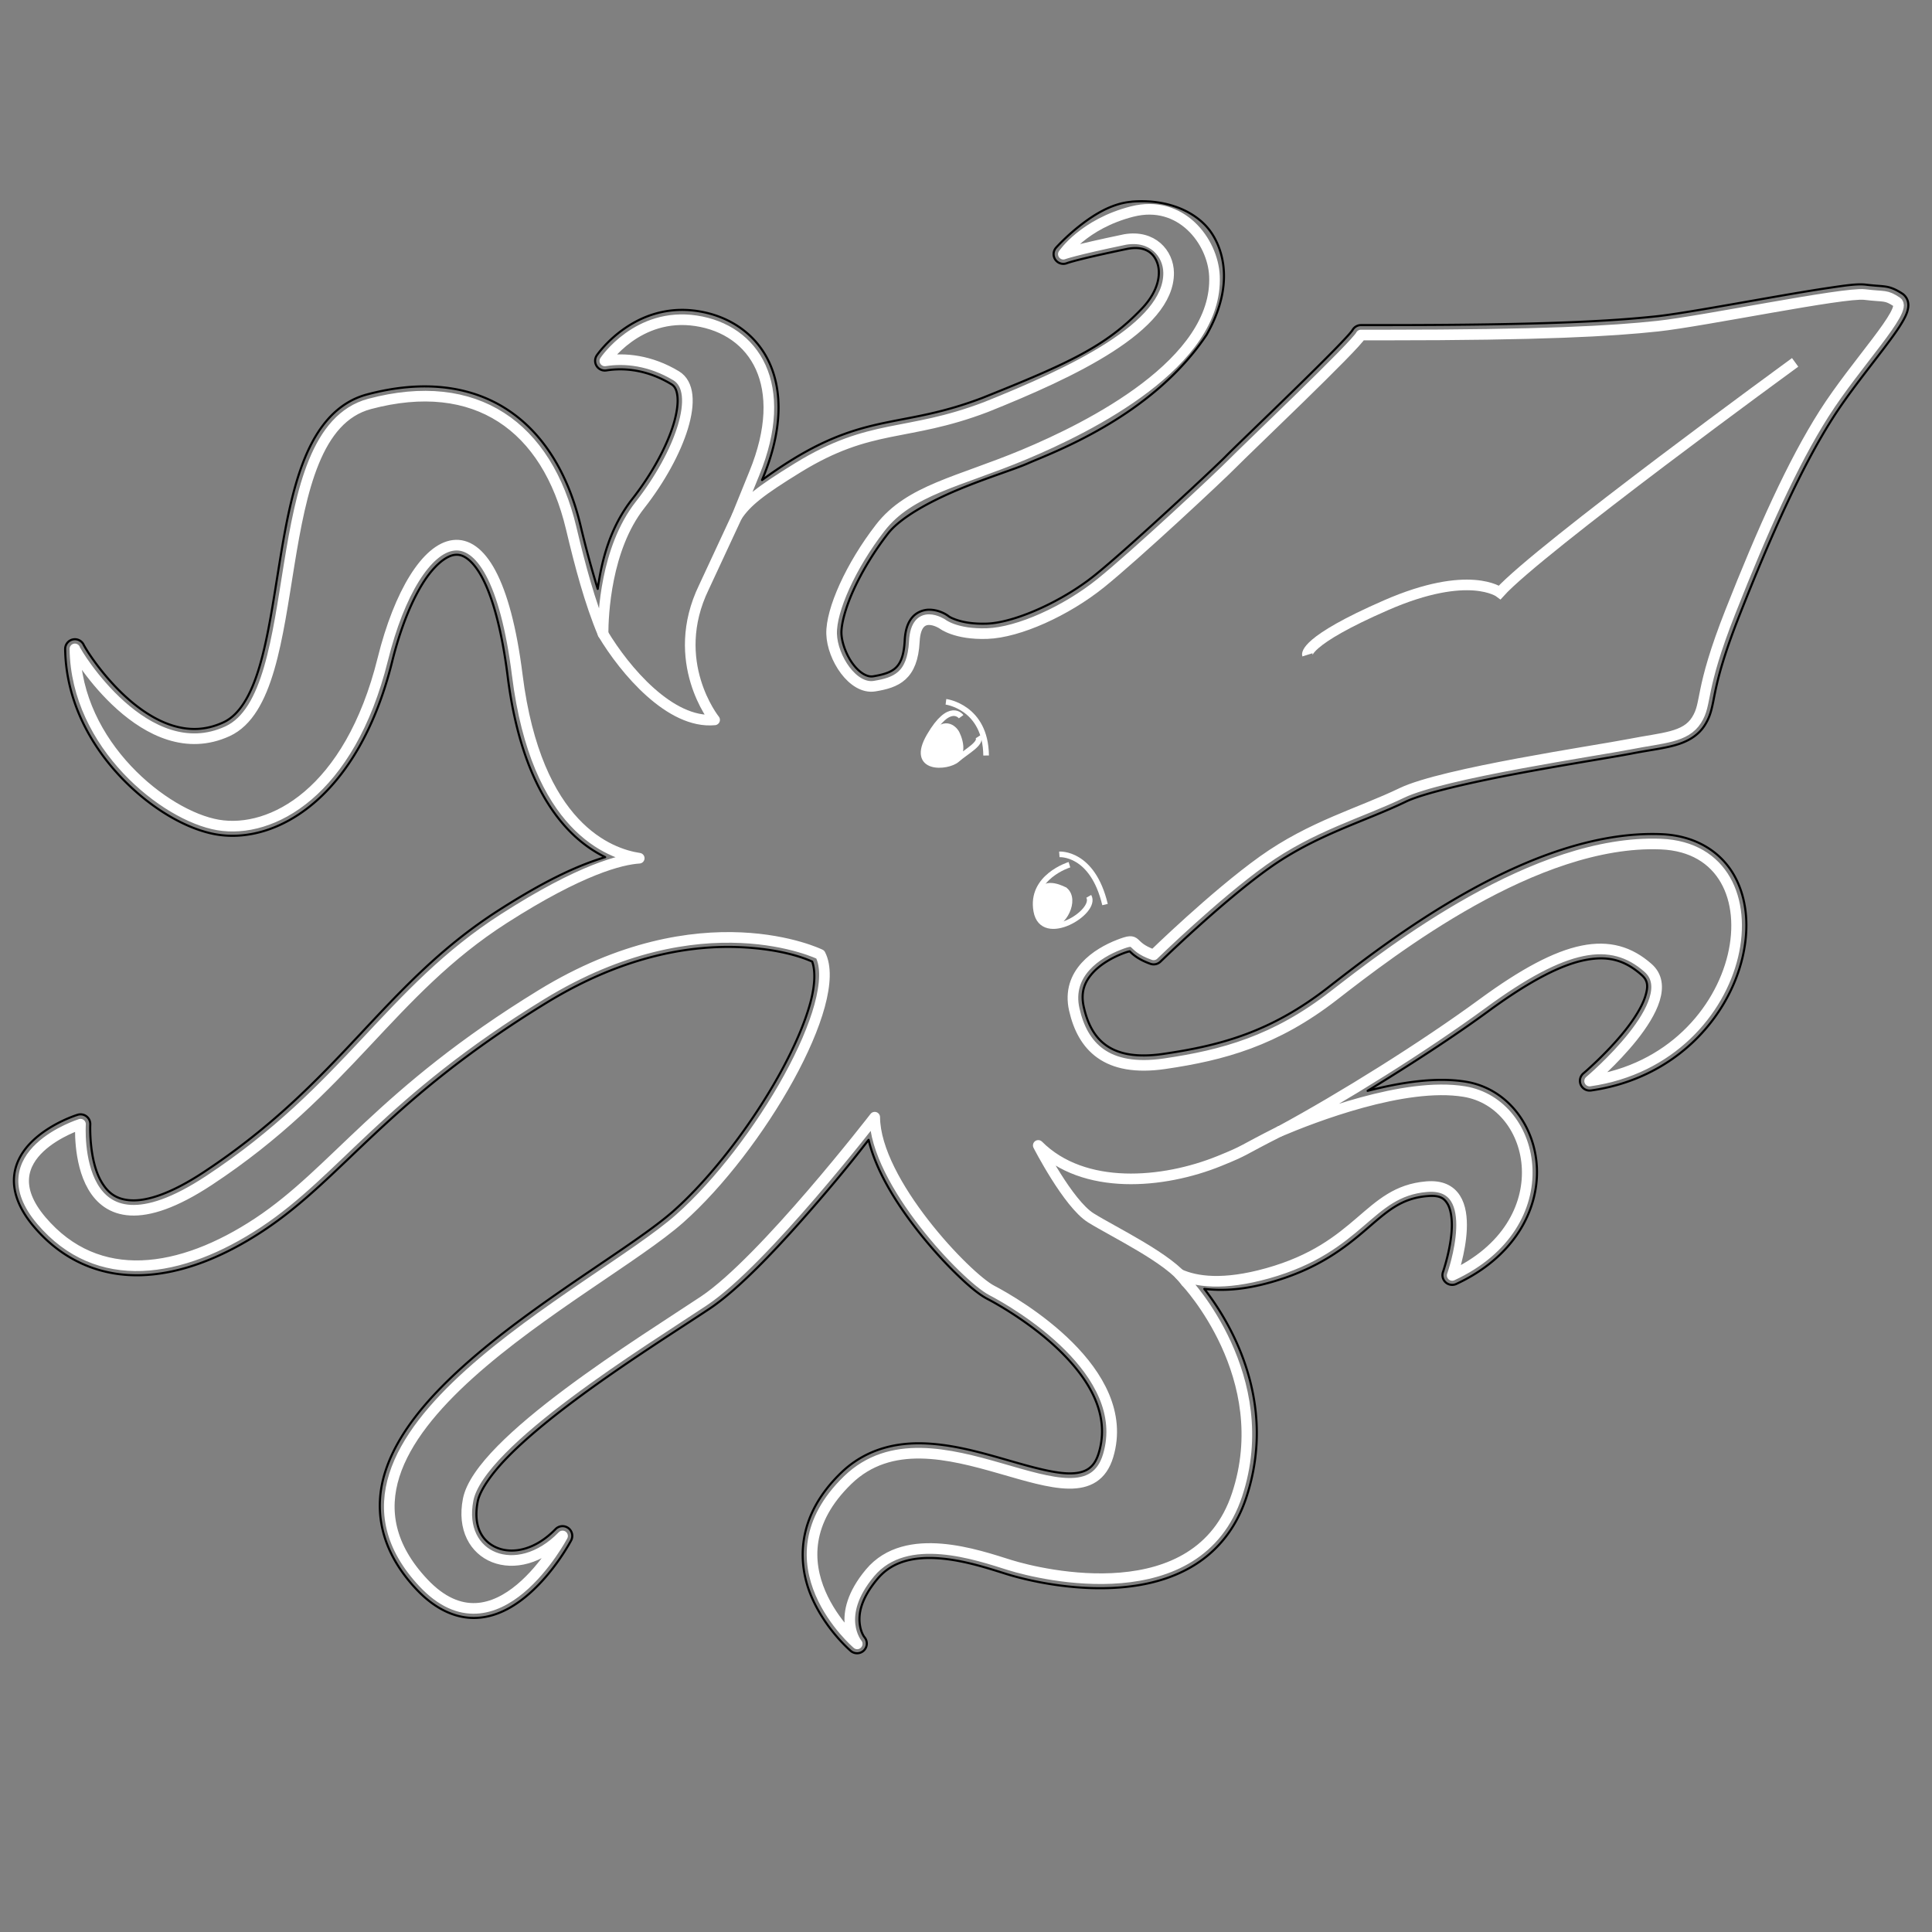 <?xml version="1.0" encoding="UTF-8" standalone="no"?>
<!-- Created with Inkscape (http://www.inkscape.org/) -->

<svg
   xmlns:dc="http://purl.org/dc/elements/1.1/"
   xmlns:cc="http://creativecommons.org/ns#"
   xmlns:rdf="http://www.w3.org/1999/02/22-rdf-syntax-ns#"
   xmlns:svg="http://www.w3.org/2000/svg"
   xmlns="http://www.w3.org/2000/svg"
   xmlns:sodipodi="http://sodipodi.sourceforge.net/DTD/sodipodi-0.dtd"
   xmlns:inkscape="http://www.inkscape.org/namespaces/inkscape"
   width="100mm"
   height="100mm"
   viewBox="0 0 100 100"
   version="1.1"
   id="svg8"
   inkscape:version="0.92.4 (5da689c313, 2019-01-14)"
   sodipodi:docname="sepia_enlarged.svg">
  <rect x="0" y="0" width="100" height="100" fill="#808080" stroke="none"/>
  <defs
     id="defs2">
    <clipPath
       clipPathUnits="userSpaceOnUse"
       id="clipPath3863-3">
      <g
         style="stroke:#000000;stroke-width:1;stroke-miterlimit:4;stroke-dasharray:none;stroke-opacity:1"
         id="use3865-6"
         inkscape:label="Clip">
        <path
           inkscape:connector-curvature="0"
           id="path39"
           d="m 66.346,93.819 c 0,0 0,0 0,0 z"
           style="fill:none;stroke:#000000;stroke-width:1;stroke-linecap:butt;stroke-linejoin:miter;stroke-miterlimit:4;stroke-dasharray:none;stroke-opacity:1" />
      </g>
    </clipPath>
  </defs>
  <sodipodi:namedview
     id="base"
     pagecolor="#ffffff"
     bordercolor="#666666"
     borderopacity="1.0"
     inkscape:pageopacity="0.0"
     inkscape:pageshadow="2"
     inkscape:zoom="1.41375"
     inkscape:cx="144.02179"
     inkscape:cy="214.57433"
     inkscape:document-units="mm"
     inkscape:current-layer="g1023"
     showgrid="true"
     inkscape:window-width="1920"
     inkscape:window-height="1019"
     inkscape:window-x="0"
     inkscape:window-y="27"
     inkscape:window-maximized="1"
     inkscape:snap-smooth-nodes="false"
     inkscape:snap-intersection-paths="false"
     inkscape:object-nodes="false"
     showguides="true"
     inkscape:guide-bbox="true"
     inkscape:snap-grids="false"
     inkscape:snap-others="false">
    <inkscape:grid
       type="xygrid"
       id="grid1019"
       spacingy="1"
       snapvisiblegridlinesonly="true"
       dotted="false" />
  </sodipodi:namedview>
  <g
     inkscape:groupmode="layer"
     id="layer4"
     inkscape:label="sepia"
     transform="translate(0,-197)"
     style="display:inline">
    <g
       inkscape:label="sepia_body"
       inkscape:groupmode="layer"
       id="layer1"
       style="display:none;opacity:1">
      <path
         clip-path="none"
         sodipodi:nodetypes="ccccssscccscsscsccsssccsscsccssscssscsccsscscssscssscsscsscscccsccsssccsssc"
         inkscape:connector-curvature="0"
         id="path1583"
         d="m 31.215,230.108 c 1.125,1.879 3.477,4.396 5.774,4.176 0,0 -2.425,-3.013 -0.551,-6.872 m 0,0 c 1.874,-3.859 1.029,-3.822 4.851,-6.174 3.822,-2.352 5.593,-1.566 9.746,-3.146 4.153,-1.58 6.049,-3.278 8.438,-4.748 2.389,-1.47 -0.006,-4.252 -1.419,-4.013 -2.689,0.559 -3.014,0.849 -3.014,0.849 0,0 0.643,-2.278 4.116,-2.719 0,0 1.948,-0.44 3.785,0.46 1.837,0.9 2.822,2.08 0.048,6.195 -2.774,4.116 -8.775,5.898 -9.969,6.431 -1.194,0.533 -5.928,1.827 -7.453,3.793 -1.525,1.966 -2.554,4.263 -2.517,5.494 0.037,1.231 1.102,2.885 2.223,2.701 1.121,-0.184 1.966,-0.514 2.058,-2.315 0.092,-1.801 1.452,-0.9 1.452,-0.9 0,0 0.68,0.551 2.315,0.496 1.635,-0.055 4.097,-1.176 5.88,-2.609 1.782,-1.433 6.229,-5.586 6.835,-6.21 0.606,-0.625 6.394,-6.118 6.633,-6.633 h 1.213 c 8.176,0 11.759,-0.202 14.148,-0.459 2.389,-0.257 9.646,-1.764 10.712,-1.635 1.066,0.129 1.084,0 1.672,0.386 0.588,0.386 -2.131,3.197 -3.767,5.769 -1.635,2.572 -3.197,6.063 -4.851,10.253 -1.654,4.189 -1.184,4.707 -1.756,5.616 -0.572,0.909 -1.741,0.909 -3.456,1.247 -1.715,0.338 -9.671,1.497 -11.803,2.526 -2.131,1.029 -4.667,1.709 -7.184,3.509 -2.517,1.801 -5.659,4.869 -5.659,4.869 -1.339,-0.471 -0.689,-0.952 -1.793,-0.523 -1.104,0.429 -2.741,1.455 -2.313,3.352 0.429,1.897 1.65,3.248 4.677,2.806 3.027,-0.442 5.73,-1.182 8.744,-3.521 3.014,-2.339 10.446,-8.107 16.942,-7.847 6.496,0.26 4.677,11.069 -3.69,12.265 0,0 4.939,-4.161 3.028,-5.852 -1.911,-1.69 -4.299,-1.286 -8.562,1.837 -4.263,3.124 -10.73,6.982 -13.633,8.158 -2.903,1.176 -7.019,1.543 -9.371,-0.808 0,0 1.543,3.013 2.719,3.748 1.176,0.735 4.116,2.131 4.924,3.307 0,0 4.667,4.924 2.646,11.024 -2.021,6.1 -10.106,4.152 -11.759,3.638 -1.654,-0.514 -5.365,-1.837 -7.239,0.404 -1.874,2.242 -0.661,3.675 -0.661,3.675 0,0 -4.913,-4.187 -0.496,-8.474 4.417,-4.287 12.187,3.092 13.486,-1.273 1.299,-4.365 -4.729,-7.873 -6.028,-8.549 -1.299,-0.676 -6.028,-5.613 -6.054,-8.965 0,0 -5.758,7.454 -8.845,9.512 -3.087,2.058 -11.612,7.276 -12.2,10.289 -0.588,3.013 2.536,4.299 4.887,1.874 0,0 -3.415,6.458 -7.203,2.425 -7.041,-7.496 8.963,-15.037 13.266,-18.852 4.102,-3.636 8.525,-11.245 7.276,-13.67 0,0 -6.121,-3.012 -14.436,2.081 -8.315,5.093 -10.654,9.147 -14.655,11.797 -4.002,2.65 -8.315,3.326 -11.225,-0.104 -2.91,-3.43 2.027,-4.989 2.027,-4.989 0,0 -0.52,7.639 6.652,2.91 7.172,-4.729 9.354,-9.77 15.279,-13.564 5.924,-3.794 7.639,-3.066 7.639,-3.066 0,0 -5.717,0.416 -6.964,-9.51 -1.247,-9.926 -5.249,-7.743 -6.964,-0.832 -1.715,6.912 -5.769,9.043 -8.523,8.575 -2.754,-0.468 -7.342,-4.143 -7.413,-9.113 v 1e-5 c 0.037,0.184 3.675,6.211 7.901,4.263 4.226,-1.948 1.837,-15.472 7.35,-16.942 5.512,-1.47 9.187,1.176 10.437,6.431 0.625,2.628 0.524,3.868 1.65,5.747"
         style="fill:none;stroke:#000000;stroke-width:0.55;stroke-linecap:round;stroke-linejoin:round;stroke-miterlimit:4;stroke-dasharray:none;stroke-opacity:1;image-rendering:auto" />
    </g>
    <g
       style="display:none"
       inkscape:label="sepia_body_edge_filled"
       id="g1023"
       inkscape:groupmode="layer">
      <path
         d="m 60.574,212.354 c -0.956,0.079 -1.813,0.638 -2.461,1.15 -0.648,0.513 -1.09,1.01 -1.09,1.01 a 0.458,0.458 0 0 0 0.512,0.73 c 0,0 0.406,-0.166 2.826,-0.67 0.803,-0.158 1.241,0.149 1.424,0.66 0.183,0.511 0.06,1.323 -0.723,2.146 -1.694,1.782 -3.458,2.584 -7.508,4.205 -1.839,0.699 -3.137,0.873 -4.465,1.145 -1.33,0.272 -2.681,0.652 -4.465,1.75 -0.636,0.392 -1.027,0.674 -1.436,0.967 0.023,-0.057 0.032,-0.078 0.057,-0.139 0.885,-2.16 0.915,-3.989 0.297,-5.357 -0.619,-1.369 -1.887,-2.225 -3.391,-2.453 -3.028,-0.459 -4.742,2.088 -4.742,2.088 a 0.458,0.458 0 0 0 0.453,0.705 c 0.838,-0.135 1.925,-0.035 3.049,0.643 0.165,0.099 0.26,0.255 0.295,0.578 0.035,0.324 -0.024,0.785 -0.184,1.311 -0.319,1.05 -1.025,2.352 -1.938,3.516 -1.058,1.348 -1.439,2.892 -1.629,4.232 -0.293,-0.951 -0.561,-1.941 -0.805,-2.965 -0.587,-2.47 -1.763,-4.386 -3.488,-5.496 -1.725,-1.11 -3.966,-1.38 -6.562,-0.688 -1.43,0.381 -2.335,1.552 -2.924,2.988 -0.589,1.436 -0.907,3.18 -1.189,4.918 -0.283,1.738 -0.529,3.471 -0.93,4.844 -0.4,1.373 -0.95,2.326 -1.713,2.678 -0.856,0.395 -1.647,0.384 -2.41,0.145 -0.763,-0.24 -1.49,-0.725 -2.113,-1.281 -0.623,-0.556 -1.142,-1.178 -1.502,-1.668 -0.18,-0.245 -0.322,-0.458 -0.416,-0.609 -0.047,-0.076 -0.082,-0.137 -0.104,-0.176 -0.009,-0.015 -0.014,-0.023 -0.018,-0.029 a 0.458,0.458 0 0 0 -0.885,0.166 c 0.034,2.398 1.155,4.468 2.578,5.984 1.424,1.517 3.135,2.505 4.541,2.744 2.803,0.476 6.673,-1.711 8.268,-8.137 0.381,-1.536 0.892,-2.8 1.434,-3.67 0.542,-0.87 1.109,-1.299 1.504,-1.348 0.198,-0.024 0.373,0.016 0.592,0.174 0.218,0.158 0.467,0.446 0.707,0.896 0.48,0.9 0.92,2.427 1.199,4.65 0.458,3.647 1.576,5.847 2.803,7.162 0.597,0.64 1.216,1.059 1.783,1.34 -1.134,0.348 -2.604,0.959 -4.994,2.49 -2.749,1.76 -4.626,3.806 -6.607,5.918 -1.982,2.112 -4.072,4.294 -7.287,6.414 -1.585,1.045 -2.699,1.365 -3.42,1.326 -0.721,-0.038 -1.108,-0.376 -1.402,-0.883 -0.589,-1.013 -0.518,-2.674 -0.518,-2.674 a 0.458,0.458 0 0 0 -0.596,-0.467 c 0,0 -1.192,0.359 -2.088,1.201 -0.448,0.421 -0.839,0.992 -0.9,1.707 -0.061,0.715 0.222,1.518 0.936,2.359 1.405,1.655 3.213,2.349 5.098,2.279 1.884,-0.07 3.842,-0.865 5.709,-2.102 3.749,-2.483 5.809,-6.121 13.309,-10.715 3.703,-2.268 6.882,-2.718 9.137,-2.615 2.034,0.092 3.14,0.574 3.365,0.678 0.145,0.394 0.152,1.064 -0.088,1.943 -0.261,0.958 -0.762,2.106 -1.414,3.293 -1.305,2.373 -3.226,4.904 -5.033,6.506 -1.857,1.646 -6.515,4.262 -9.9,7.314 -1.693,1.526 -3.091,3.173 -3.658,4.961 -0.567,1.788 -0.217,3.721 1.469,5.516 0.926,0.986 1.914,1.389 2.83,1.348 0.916,-0.041 1.711,-0.493 2.361,-1.037 1.3,-1.088 2.094,-2.615 2.094,-2.615 a 0.458,0.458 0 0 0 -0.732,-0.531 c -0.97,1.001 -2.02,1.174 -2.729,0.895 -0.708,-0.279 -1.173,-0.983 -0.938,-2.191 0.099,-0.505 0.623,-1.289 1.441,-2.121 0.819,-0.832 1.911,-1.73 3.078,-2.604 2.334,-1.746 4.961,-3.392 6.377,-4.336 1.506,-1.004 3.498,-3.169 5.166,-5.107 1.303,-1.514 1.917,-2.319 2.33,-2.846 0.343,1.427 1.248,2.901 2.248,4.191 0.627,0.808 1.287,1.537 1.873,2.107 0.586,0.571 1.066,0.975 1.463,1.182 0.56,0.291 2.2,1.231 3.514,2.545 1.314,1.314 2.264,2.923 1.738,4.689 -0.125,0.419 -0.297,0.638 -0.512,0.777 -0.215,0.139 -0.504,0.207 -0.893,0.203 -0.777,-0.009 -1.885,-0.335 -3.098,-0.684 -1.213,-0.348 -2.541,-0.712 -3.867,-0.732 -1.326,-0.02 -2.67,0.33 -3.77,1.396 -2.122,2.06 -2.047,4.265 -1.383,5.82 0.664,1.556 1.854,2.559 1.854,2.559 a 0.458,0.458 0 0 0 0.646,-0.643 c 0,0 -0.183,-0.204 -0.232,-0.66 -0.049,-0.456 0.046,-1.147 0.836,-2.092 0.728,-0.871 1.808,-1.059 2.977,-0.961 1.168,0.098 2.352,0.5 3.117,0.738 0.797,0.248 3.04,0.82 5.395,0.619 1.177,-0.1 2.387,-0.397 3.439,-1.055 1.053,-0.658 1.936,-1.686 2.426,-3.166 1.539,-4.645 -0.897,-8.434 -1.973,-9.82 0.816,0.09 1.78,0.065 3.1,-0.305 2.283,-0.64 3.55,-1.667 4.529,-2.508 0.98,-0.841 1.623,-1.45 2.869,-1.555 0.577,-0.049 0.775,0.097 0.934,0.346 0.159,0.249 0.232,0.692 0.211,1.18 -0.042,0.975 -0.412,2.041 -0.412,2.041 a 0.458,0.458 0 0 0 0.625,0.568 c 2.725,-1.266 3.871,-3.471 3.793,-5.447 -0.078,-1.977 -1.375,-3.748 -3.344,-4.07 -1.412,-0.231 -3.075,0.034 -4.621,0.43 1.998,-1.224 4.003,-2.519 5.686,-3.752 1.912,-1.401 3.385,-2.165 4.516,-2.396 1.131,-0.231 1.911,0.006 2.695,0.699 0.291,0.258 0.315,0.528 0.168,1.002 -0.147,0.474 -0.515,1.062 -0.949,1.607 -0.868,1.09 -1.965,2.02 -1.965,2.02 a 0.458,0.458 0 0 0 0.359,0.803 c 3.99,-0.57 6.456,-3.44 7.125,-6.24 0.334,-1.4 0.23,-2.802 -0.4,-3.902 -0.63,-1.1 -1.812,-1.854 -3.416,-1.918 -6.19,-0.248 -12.961,5.105 -15.701,7.23 -2.673,2.074 -5.016,2.713 -7.734,3.109 -1.301,0.19 -2.129,-0.011 -2.682,-0.4 -0.553,-0.39 -0.877,-1.007 -1.057,-1.801 -0.163,-0.723 0.046,-1.199 0.422,-1.615 0.376,-0.416 0.942,-0.726 1.4,-0.904 0.216,-0.084 0.313,-0.102 0.338,-0.107 0.082,0.078 0.344,0.366 0.975,0.588 a 0.458,0.458 0 0 0 0.473,-0.104 c 0,0 2.855,-2.782 5.09,-4.381 2.214,-1.584 4.47,-2.187 6.465,-3.15 0.829,-0.4 3.155,-0.928 5.391,-1.346 2.236,-0.417 4.413,-0.754 5.227,-0.914 0.76,-0.15 1.414,-0.223 1.992,-0.379 0.578,-0.156 1.114,-0.426 1.449,-0.959 0.311,-0.494 0.348,-0.905 0.49,-1.584 0.142,-0.679 0.401,-1.713 1.145,-3.598 1.499,-3.798 2.914,-6.953 4.371,-9.244 0.722,-1.136 1.703,-2.353 2.447,-3.338 0.372,-0.493 0.686,-0.923 0.891,-1.293 0.102,-0.185 0.181,-0.35 0.217,-0.549 0.018,-0.1 0.025,-0.213 -0.012,-0.344 -0.037,-0.13 -0.133,-0.271 -0.254,-0.35 -0.288,-0.189 -0.53,-0.294 -0.779,-0.332 -0.25,-0.038 -0.471,-0.035 -0.938,-0.092 -0.409,-0.049 -0.949,0.035 -1.746,0.152 -0.797,0.117 -1.782,0.286 -2.805,0.465 -2.045,0.358 -4.251,0.759 -5.291,0.871 -2.148,0.231 -5.389,0.414 -12.814,0.414 h -1.102 a 0.458,0.458 0 0 0 -0.414,0.264 c 0.028,-0.06 0.003,-0.009 -0.039,0.043 -0.042,0.051 -0.104,0.126 -0.184,0.213 -0.159,0.175 -0.383,0.409 -0.646,0.678 -0.528,0.538 -1.221,1.222 -1.926,1.91 -1.409,1.376 -2.833,2.738 -3.148,3.062 -0.478,0.492 -4.6,4.34 -6.174,5.605 -1.551,1.247 -3.779,2.23 -5.072,2.273 -0.69,0.023 -1.156,-0.081 -1.443,-0.182 -0.287,-0.1 -0.359,-0.168 -0.359,-0.168 a 0.458,0.458 0 0 0 -0.035,-0.025 c 0,0 -0.366,-0.281 -0.881,-0.281 -0.257,-2e-5 -0.583,0.107 -0.801,0.369 -0.218,0.262 -0.324,0.619 -0.348,1.088 -0.038,0.749 -0.214,1.087 -0.436,1.289 -0.221,0.202 -0.567,0.309 -1.051,0.389 -0.27,0.044 -0.625,-0.152 -0.941,-0.57 -0.316,-0.419 -0.536,-1.015 -0.549,-1.449 -0.013,-0.424 0.184,-1.194 0.57,-2.043 0.386,-0.849 0.95,-1.791 1.621,-2.656 0.582,-0.751 1.955,-1.503 3.314,-2.07 1.359,-0.567 2.663,-0.962 3.285,-1.24 0.498,-0.222 1.966,-0.77 3.596,-1.725 1.63,-0.955 3.458,-2.332 4.773,-4.283 a 0.458,0.458 0 0 0 0.02,-0.029 c 1.336,-2.344 0.78,-4.058 0.166,-4.895 -0.648,-0.883 -1.981,-1.517 -3.693,-1.375 z"
         id="path1021"
         style="display:inline;opacity:1;fill:#00009d;fill-opacity:1;stroke:none;stroke-width:0.1;stroke-linecap:round;stroke-linejoin:round;stroke-miterlimit:4;stroke-dasharray:none;stroke-opacity:1;image-rendering:auto"
         inkscape:original="M 60.611328 212.80859 C 59.032848 212.93972 57.365234 214.81836 57.365234 214.81836 C 57.365234 214.81836 57.829132 214.63321 60.273438 214.125 C 62.21926 213.74249 63.136148 215.86287 61.394531 217.69531 C 59.637931 219.54352 57.780425 220.38806 53.724609 222.01172 C 49.949428 223.4483 48.339737 222.73293 44.865234 224.87109 C 43.138989 225.9334 42.460988 226.45952 42.005859 227.15039 C 42.292361 226.44436 42.461899 226.01449 42.822266 225.13477 C 44.526024 220.9756 42.84005 218.36876 40.083984 217.95117 C 37.327904 217.53359 35.791016 219.83984 35.791016 219.83984 C 36.726408 219.68951 37.929079 219.80607 39.148438 220.54102 C 40.367789 221.27597 39.332812 224.21579 37.445312 226.62109 C 35.833205 228.67546 35.709349 231.8059 35.707031 232.68164 C 35.086279 231.20472 34.624938 229.46861 34.207031 227.71094 C 33.071135 222.9335 29.730055 220.52693 24.71875 221.86328 C 19.707448 223.19962 21.879107 235.49497 18.037109 237.26562 C 14.195111 239.03628 10.888879 233.55768 10.855469 233.39062 C 10.919589 237.90923 15.089785 241.24862 17.59375 241.67383 C 20.097714 242.09902 23.782725 240.16244 25.341797 233.87891 C 26.90087 227.59538 30.539959 225.61105 31.673828 234.63477 C 32.573083 241.79134 36.018935 243.03026 37.410156 243.23828 C 36.556518 243.29318 34.67083 243.75525 31.058594 246.06836 C 25.672708 249.5172 23.689679 254.09918 17.169922 258.39844 C 10.650166 262.6977 11.121094 255.75391 11.121094 255.75391 C 11.121094 255.75391 6.6335979 257.17093 9.2792969 260.28906 C 11.924995 263.40722 15.84654 262.79226 19.484375 260.38281 C 23.12221 257.97334 25.247503 254.28817 32.806641 249.6582 C 40.36578 245.02822 45.929688 247.76758 45.929688 247.76758 C 47.065525 249.97244 43.043276 256.89005 39.314453 260.19531 C 35.402374 263.663 20.855137 270.51715 27.255859 277.33203 C 30.699088 280.99806 33.802734 275.12695 33.802734 275.12695 C 31.664686 277.33181 28.824861 276.1632 29.359375 273.42383 C 29.893886 270.68446 37.644985 265.9411 40.451172 264.07031 C 43.257359 262.19952 48.492187 255.42188 48.492188 255.42188 C 48.515817 258.46916 52.814984 262.95809 53.996094 263.57227 C 55.177213 264.18645 60.657678 267.37521 59.476562 271.34375 C 58.295448 275.3123 51.232587 268.60427 47.216797 272.50195 C 43.201004 276.39963 47.666016 280.20508 47.666016 280.20508 C 47.666016 280.20508 46.563822 278.90306 48.267578 276.86523 C 49.971335 274.82741 53.346294 276.03035 54.849609 276.49805 C 56.352921 276.96575 63.701682 278.73501 65.539062 273.18945 C 67.376442 267.64389 63.134766 263.16797 63.134766 263.16797 C 63.053826 263.05024 62.945483 262.93011 62.822266 262.80859 C 63.606683 263.16522 64.893483 263.35143 66.976562 262.76758 C 71.386282 261.53152 71.686204 258.92526 74.458984 258.69141 C 77.231764 258.45756 75.662109 262.86719 75.662109 262.86719 C 80.840189 260.46189 79.704809 254.78276 76.230469 254.21484 C 73.412319 253.75419 69.105677 255.42989 67.560547 256.08594 C 70.473917 254.50855 74.302489 252.12189 77.099609 250.07227 C 80.974829 247.23267 83.145653 246.86561 84.882812 248.40234 C 86.619983 249.93906 82.128906 253.72266 82.128906 253.72266 C 89.735296 252.63604 91.389955 242.8085 85.484375 242.57227 C 79.578795 242.33605 72.822211 247.58101 70.082031 249.70703 C 67.341841 251.83304 64.884815 252.50662 62.132812 252.9082 C 59.380812 253.30979 58.270627 252.0799 57.880859 250.35547 C 57.491096 248.63105 58.980427 247.69835 59.984375 247.30859 C 60.988324 246.91882 60.398278 247.35488 61.615234 247.7832 C 61.615234 247.7832 64.471386 244.99436 66.759766 243.35742 C 69.048136 241.72048 71.353406 241.10337 73.291016 240.16797 C 75.228626 239.23258 82.460461 238.17818 84.019531 237.87109 C 85.578601 237.56399 86.642409 237.56506 87.162109 236.73828 C 87.681799 235.9115 87.254533 235.4412 88.757812 231.63281 C 90.261133 227.82441 91.681359 224.64904 93.167969 222.31055 C 94.654579 219.97206 97.126317 217.41719 96.591797 217.06641 C 96.057287 216.71564 96.041066 216.83176 95.072266 216.71484 C 94.103456 216.59791 87.505444 217.96928 85.333984 218.20312 C 83.162534 218.43697 79.903753 218.61914 72.470703 218.61914 L 71.369141 218.61914 C 71.151991 219.08684 65.891054 224.08247 65.339844 224.65039 C 64.788624 225.21831 60.745237 228.99205 59.125 230.29492 C 57.50476 231.59779 55.267862 232.61787 53.78125 232.66797 C 52.294644 232.71807 51.675781 232.2168 51.675781 232.2168 C 51.675781 232.2168 50.438987 231.39822 50.355469 233.03516 C 50.271949 234.6721 49.505241 234.9736 48.486328 235.14062 C 47.467415 235.30766 46.498256 233.80272 46.464844 232.68359 C 46.431434 231.56445 47.365563 229.47673 48.751953 227.68945 C 50.138343 225.90218 54.441616 224.7266 55.527344 224.24219 C 56.61307 223.75779 61.18089 222.13806 63.703125 218.39648 C 64.968575 216.17626 64.426578 214.71905 63.898438 214 C 63.3703 213.28095 62.189809 212.67745 60.611328 212.80859 z "
         inkscape:radius="0.45758286"
         sodipodi:type="inkscape:offset"
         transform="matrix(1.1,0,0,1.1,-8.063,-26.147)" />
    </g>
    <g
       inkscape:groupmode="layer"
       id="layer6"
       inkscape:label="sepia_silk"
       style="display:inline;opacity:1">
      <g
         id="g1029"
         transform="matrix(1.1,0,0,1.1,-8.063,-26.143)">
        <g
           id="g916">
          <path
             style="display:inline;fill:none;fill-opacity:1;stroke:#ffffff;stroke-width:0.5;stroke-linecap:round;stroke-linejoin:round;stroke-miterlimit:4;stroke-dasharray:none;stroke-opacity:1;image-rendering:auto"
             d="m 35.706,232.683 c 1.023,1.708 3.162,4.249 5.25,4.048 0,0 -2.205,-2.74 -0.501,-6.247 l 1.55,-3.333 v 0"
             id="path896"
             inkscape:connector-curvature="0"
             sodipodi:nodetypes="ccccc" />
          <path
             style="display:inline;fill:none;fill-opacity:1;stroke:#ffffff;stroke-width:0.5;stroke-linecap:round;stroke-linejoin:round;stroke-miterlimit:4;stroke-dasharray:none;stroke-opacity:1;image-rendering:auto"
             d="m 67.56,256.085 c -1.92,0.969 -1.536,0.869 -2.856,1.404 -2.639,1.069 -6.381,1.403 -8.519,-0.735 0,0 1.403,2.739 2.472,3.408 1.069,0.668 3.742,1.938 4.477,3.007"
             id="path892"
             inkscape:connector-curvature="0"
             sodipodi:nodetypes="cccsc" />
          <path
             style="display:inline;fill:none;stroke:#ffffff;stroke-width:0.5;stroke-linecap:round;stroke-linejoin:round;stroke-miterlimit:4;stroke-dasharray:none;stroke-opacity:1;image-rendering:auto"
             clip-path="none"
             d="m 60.61,212.809 c -2.292,0.583 -3.245,2.009 -3.245,2.009 0,0 0.464,-0.184 2.908,-0.692 1.284,-0.217 2.034,0.656 2.046,1.562 0.032,2.55 -4.539,4.699 -8.594,6.323 -3.775,1.437 -5.385,0.722 -8.86,2.86 -1.726,1.062 -2.405,1.589 -2.86,2.28 0.287,-0.706 0.458,-1.137 0.818,-2.016 1.704,-4.159 0.017,-6.765 -2.739,-7.183 -2.756,-0.418 -4.293,1.888 -4.293,1.888 0.935,-0.15 2.138,-0.034 3.357,0.701 1.219,0.735 0.184,3.675 -1.704,6.08 -1.612,2.054 -1.736,5.186 -1.738,6.062 -0.621,-1.477 -1.081,-3.215 -1.499,-4.972 -1.136,-4.777 -4.477,-7.183 -9.488,-5.846 -5.011,1.336 -2.84,13.63 -6.682,15.401 -3.842,1.771 -7.15,-3.708 -7.183,-3.875 0.064,4.519 4.235,7.86 6.739,8.285 2.504,0.425 6.189,-1.512 7.748,-7.795 1.559,-6.284 5.197,-8.268 6.331,0.756 0.899,7.157 4.346,8.396 5.737,8.604 -0.854,0.055 -2.739,0.517 -6.352,2.83 -5.386,3.449 -7.37,8.032 -13.89,12.331 -6.52,4.299 -6.048,-2.646 -6.048,-2.646 0,0 -4.488,1.417 -1.842,4.536 2.646,3.118 6.567,2.504 10.205,0.095 3.638,-2.409 5.764,-6.095 13.323,-10.725 7.559,-4.63 13.123,-1.891 13.123,-1.891 1.136,2.205 -2.886,9.122 -6.615,12.427 -3.912,3.468 -18.461,10.323 -12.06,17.138 3.443,3.666 6.548,-2.205 6.548,-2.205 -2.138,2.205 -4.978,1.036 -4.443,-1.704 0.535,-2.739 8.285,-7.483 11.091,-9.354 2.806,-1.871 8.041,-8.647 8.041,-8.647 0.024,3.047 4.322,7.536 5.504,8.15 1.181,0.614 6.662,3.803 5.481,7.772 -1.181,3.969 -8.244,-2.74 -12.26,1.158 -4.016,3.898 0.451,7.704 0.451,7.704 0,0 -1.102,-1.303 0.602,-3.341 1.704,-2.038 5.078,-0.835 6.581,-0.367 1.503,0.468 8.853,2.238 10.69,-3.307 1.837,-5.546 -2.405,-10.022 -2.405,-10.022 -0.081,-0.118 -0.189,-0.238 -0.312,-0.36 0.784,0.357 2.071,0.543 4.154,-0.041 4.41,-1.236 4.71,-3.842 7.483,-4.076 2.773,-0.234 1.203,4.176 1.203,4.176 5.178,-2.405 4.042,-8.084 0.568,-8.652 -2.818,-0.461 -7.125,1.214 -8.67,1.87 2.913,-1.577 6.741,-3.963 9.538,-6.013 3.875,-2.84 6.047,-3.207 7.784,-1.671 1.737,1.537 -2.753,5.32 -2.753,5.32 7.606,-1.087 9.26,-10.913 3.354,-11.15 -5.906,-0.236 -12.661,5.008 -15.402,7.134 -2.74,2.126 -5.197,2.799 -7.949,3.201 -2.752,0.402 -3.862,-0.827 -4.252,-2.551 -0.39,-1.724 1.098,-2.658 2.102,-3.047 1.004,-0.39 0.413,0.047 1.63,0.475 0,0 2.857,-2.789 5.145,-4.426 2.288,-1.637 4.593,-2.255 6.531,-3.191 1.938,-0.935 9.171,-1.989 10.73,-2.296 1.559,-0.307 2.622,-0.307 3.142,-1.134 0.52,-0.827 0.093,-1.297 1.596,-5.106 1.503,-3.808 2.923,-6.982 4.41,-9.321 1.487,-2.338 3.959,-4.894 3.424,-5.245 -0.535,-0.351 -0.551,-0.234 -1.52,-0.351 -0.969,-0.117 -7.567,1.253 -9.738,1.487 -2.171,0.234 -5.429,0.418 -12.862,0.418 h -1.102 c -0.217,0.468 -5.479,5.462 -6.03,6.03 -0.551,0.568 -4.593,4.343 -6.214,5.646 -1.62,1.303 -3.858,2.322 -5.345,2.372 -1.487,0.05 -2.105,-0.451 -2.105,-0.451 0,0 -1.236,-0.818 -1.32,0.819 -0.084,1.637 -0.852,1.938 -1.871,2.105 -1.019,0.167 -1.988,-1.337 -2.021,-2.456 -0.033,-1.119 0.902,-3.207 2.288,-4.995 1.386,-1.787 3.69,-2.157 6.775,-3.448 3.085,-1.29 9.132,-4.312 8.951,-8.4 -0.073,-1.637 -1.577,-3.617 -3.868,-3.034 z"
             id="path56-7"
             inkscape:connector-curvature="0"
             sodipodi:nodetypes="zccscscccccscscscsssccsccccccscssccsscccsccsscscsccccscccsccccsccsscccccsccczaz" />
        </g>
      </g>
      <path
         style="display:inline;fill:none;stroke:#ffffff;stroke-width:0.55;stroke-linecap:butt;stroke-linejoin:miter;stroke-miterlimit:4;stroke-dasharray:none;stroke-opacity:1"
         d="m 92.916,215.756 c 0,0 -13.303,9.701 -15.287,11.906 0,0 -1.58,-1.213 -5.88,0.661 -4.299,1.874 -4.079,2.572 -4.079,2.572"
         id="path4692-2"
         inkscape:connector-curvature="0" />
      <path
         style="display:inline;fill:none;stroke:#ffffff;stroke-width:0.291px;stroke-linecap:butt;stroke-linejoin:miter;stroke-opacity:1"
         d="m 48.962,233.325 c 0,0 2.053,0.26 2.079,2.78"
         id="path835-1"
         inkscape:connector-curvature="0" />
      <path
         style="display:inline;fill:none;stroke:#ffffff;stroke-width:0.291px;stroke-linecap:butt;stroke-linejoin:miter;stroke-opacity:1"
         d="m 54.831,241.222 c 0,0 1.715,-0.13 2.365,2.598"
         id="path837-2"
         inkscape:connector-curvature="0" />
      <path
         style="display:inline;fill:none;stroke:#ffffff;stroke-width:0.291px;stroke-linecap:butt;stroke-linejoin:miter;stroke-opacity:1"
         d="m 55.354,241.757 c 0,0 -2.04,0.624 -1.715,2.404 0.325,1.78 3.183,0.039 2.715,-0.767"
         id="path839-7"
         inkscape:connector-curvature="0" />
      <path
         style="display:inline;fill:#ffffff;fill-opacity:1;stroke:#ffffff;stroke-width:0.291px;stroke-linecap:butt;stroke-linejoin:miter;stroke-opacity:1"
         d="m 55.125,243.071 c 0,0 -1.104,-0.624 -1.273,0.208 -0.169,0.832 -0.052,1.52 0.559,1.572 0.611,0.052 1.325,-1.26 0.715,-1.78 z"
         id="path841-0"
         inkscape:connector-curvature="0" />
      <path
         style="display:inline;fill:none;stroke:#ffffff;stroke-width:0.291px;stroke-linecap:butt;stroke-linejoin:miter;stroke-opacity:1"
         d="m 49.748,234.096 c 0,0 -0.584,-0.817 -1.641,0.993 -1.056,1.81 0.946,1.654 1.424,1.231 0.478,-0.423 1.314,-0.845 1.093,-1.185"
         id="path843-9"
         inkscape:connector-curvature="0" />
      <path
         style="display:inline;fill:#ffffff;fill-opacity:1;stroke:#ffffff;stroke-width:0.291px;stroke-linecap:butt;stroke-linejoin:miter;stroke-opacity:1"
         d="m 49.508,234.929 c 0,0 -0.423,-0.763 -1.139,-0.018 -0.717,0.744 -0.68,1.837 0.597,1.599 1.277,-0.239 0.542,-1.58 0.542,-1.58 z"
         id="path845-3"
         inkscape:connector-curvature="0" />
    </g>
    <g
       id="g58"
       inkscape:groupmode="layer"
       inkscape:label="sepia_body_full"
       style="display:none;opacity:1">
      <path
         style="fill:none;stroke:#000000;stroke-width:0.55;stroke-linecap:round;stroke-linejoin:round;stroke-miterlimit:4;stroke-dasharray:none;stroke-opacity:1;image-rendering:auto"
         clip-path="none"
         d="m 58.609,207.943 c -1.736,0.144 -3.57,2.21 -3.57,2.21 0,0 0.51,-0.203 3.199,-0.762 2.14,-0.421 3.15,1.911 1.234,3.926 -1.932,2.033 -3.977,2.962 -8.438,4.748 -4.153,1.58 -5.924,0.794 -9.746,3.146 -1.899,1.169 -2.645,1.748 -3.146,2.508 0.315,-0.777 0.503,-1.25 0.9,-2.218 1.874,-4.575 0.018,-7.441 -3.013,-7.901 -3.032,-0.459 -4.722,2.077 -4.722,2.077 1.029,-0.165 2.352,-0.037 3.693,0.771 1.341,0.808 0.202,4.042 -1.874,6.688 -1.773,2.26 -1.91,5.704 -1.912,6.668 -0.683,-1.625 -1.189,-3.536 -1.648,-5.47 -1.249,-5.255 -4.925,-7.901 -10.437,-6.431 -5.512,1.47 -3.124,14.994 -7.35,16.941 -4.226,1.948 -7.865,-4.079 -7.901,-4.263 0.071,4.97 4.659,8.646 7.413,9.113 2.754,0.468 6.808,-1.663 8.523,-8.575 1.715,-6.912 5.717,-9.095 6.964,0.831 0.989,7.872 4.78,9.235 6.311,9.464 -0.939,0.06 -3.013,0.568 -6.987,3.113 -5.924,3.794 -8.107,8.835 -15.279,13.564 -7.172,4.729 -6.652,-2.91 -6.652,-2.91 0,0 -4.937,1.559 -2.026,4.989 2.91,3.43 7.223,2.754 11.225,0.104 4.002,-2.65 6.34,-6.704 14.656,-11.797 8.315,-5.093 14.436,-2.08 14.436,-2.08 1.249,2.425 -3.174,10.034 -7.276,13.67 -4.303,3.814 -20.307,11.355 -13.266,18.852 3.788,4.033 7.203,-2.426 7.203,-2.426 -2.352,2.425 -5.475,1.139 -4.887,-1.874 0.588,-3.013 9.114,-8.231 12.2,-10.289 3.087,-2.058 8.845,-9.512 8.845,-9.512 0.026,3.352 4.755,8.289 6.054,8.965 1.299,0.676 7.328,4.183 6.029,8.549 -1.299,4.365 -9.069,-3.014 -13.486,1.273 -4.417,4.287 0.496,8.474 0.496,8.474 0,0 -1.212,-1.433 0.662,-3.675 1.874,-2.242 5.585,-0.919 7.239,-0.404 1.654,0.514 9.738,2.462 11.759,-3.638 2.021,-6.1 -2.646,-11.024 -2.646,-11.024 -0.089,-0.13 -0.208,-0.262 -0.343,-0.396 0.863,0.392 2.278,0.597 4.569,-0.045 4.851,-1.36 5.182,-4.226 8.232,-4.483 3.05,-0.257 1.323,4.594 1.323,4.594 5.696,-2.646 4.446,-8.893 0.625,-9.517 -3.1,-0.507 -7.837,1.336 -9.537,2.057 3.205,-1.735 7.415,-4.359 10.492,-6.614 4.263,-3.124 6.652,-3.528 8.562,-1.838 1.911,1.69 -3.028,5.852 -3.028,5.852 8.367,-1.195 10.186,-12.005 3.69,-12.265 -6.496,-0.26 -13.928,5.509 -16.942,7.847 -3.014,2.339 -5.717,3.079 -8.744,3.521 -3.027,0.442 -4.248,-0.91 -4.677,-2.806 -0.429,-1.897 1.208,-2.923 2.312,-3.352 1.104,-0.429 0.455,0.052 1.793,0.523 0,0 3.142,-3.068 5.659,-4.869 2.517,-1.801 5.053,-2.481 7.184,-3.51 2.131,-1.029 10.088,-2.188 11.803,-2.526 1.715,-0.338 2.884,-0.338 3.456,-1.247 0.572,-0.909 0.102,-1.427 1.756,-5.616 1.654,-4.189 3.215,-7.681 4.851,-10.253 1.635,-2.572 4.354,-5.383 3.766,-5.769 -0.588,-0.386 -0.606,-0.257 -1.672,-0.386 -1.066,-0.129 -8.324,1.378 -10.712,1.635 -2.389,0.257 -5.972,0.459 -14.148,0.459 h -1.212 c -0.239,0.514 -6.027,6.008 -6.633,6.633 -0.606,0.625 -5.053,4.777 -6.835,6.21 -1.782,1.433 -4.244,2.554 -5.879,2.609 -1.635,0.055 -2.315,-0.496 -2.315,-0.496 0,0 -1.36,-0.9 -1.452,0.9 -0.092,1.801 -0.937,2.132 -2.058,2.315 -1.121,0.184 -2.186,-1.47 -2.223,-2.701 -0.037,-1.231 0.992,-3.528 2.517,-5.494 1.525,-1.966 6.259,-3.259 7.453,-3.792 1.194,-0.533 6.217,-2.315 8.992,-6.431 1.392,-2.442 0.796,-4.044 0.215,-4.835 -0.581,-0.791 -1.879,-1.455 -3.616,-1.311 z"
         id="path56"
         inkscape:connector-curvature="0"
         sodipodi:nodetypes="zccscscccccscscscsssccsccccccscssccsscccsccsscscsccccscccsccccsccsscccccsccccczz" />
    </g>
    <g
       inkscape:groupmode="layer"
       id="layer7"
       inkscape:label="sepia_body_edge"
       style="display:inline">
      <path
         sodipodi:type="inkscape:offset"
         inkscape:radius="0.45758286"
         inkscape:original="M 60.611328 212.80859 C 59.032848 212.93972 57.365234 214.81836 57.365234 214.81836 C 57.365234 214.81836 57.829132 214.63321 60.273438 214.125 C 62.21926 213.74249 63.136148 215.86287 61.394531 217.69531 C 59.637931 219.54352 57.780425 220.38806 53.724609 222.01172 C 49.949428 223.4483 48.339737 222.73293 44.865234 224.87109 C 43.138989 225.9334 42.460988 226.45952 42.005859 227.15039 C 42.292361 226.44436 42.461899 226.01449 42.822266 225.13477 C 44.526024 220.9756 42.84005 218.36876 40.083984 217.95117 C 37.327904 217.53359 35.791016 219.83984 35.791016 219.83984 C 36.726408 219.68951 37.929079 219.80607 39.148438 220.54102 C 40.367789 221.27597 39.332812 224.21579 37.445312 226.62109 C 35.833205 228.67546 35.709349 231.8059 35.707031 232.68164 C 35.086279 231.20472 34.624938 229.46861 34.207031 227.71094 C 33.071135 222.9335 29.730055 220.52693 24.71875 221.86328 C 19.707448 223.19962 21.879107 235.49497 18.037109 237.26562 C 14.195111 239.03628 10.888879 233.55768 10.855469 233.39062 C 10.919589 237.90923 15.089785 241.24862 17.59375 241.67383 C 20.097714 242.09902 23.782725 240.16244 25.341797 233.87891 C 26.90087 227.59538 30.539959 225.61105 31.673828 234.63477 C 32.573083 241.79134 36.018935 243.03026 37.410156 243.23828 C 36.556518 243.29318 34.67083 243.75525 31.058594 246.06836 C 25.672708 249.5172 23.689679 254.09918 17.169922 258.39844 C 10.650166 262.6977 11.121094 255.75391 11.121094 255.75391 C 11.121094 255.75391 6.6335979 257.17093 9.2792969 260.28906 C 11.924995 263.40722 15.84654 262.79226 19.484375 260.38281 C 23.12221 257.97334 25.247503 254.28817 32.806641 249.6582 C 40.36578 245.02822 45.929688 247.76758 45.929688 247.76758 C 47.065525 249.97244 43.043276 256.89005 39.314453 260.19531 C 35.402374 263.663 20.855137 270.51715 27.255859 277.33203 C 30.699088 280.99806 33.802734 275.12695 33.802734 275.12695 C 31.664686 277.33181 28.824861 276.1632 29.359375 273.42383 C 29.893886 270.68446 37.644985 265.9411 40.451172 264.07031 C 43.257359 262.19952 48.492187 255.42188 48.492188 255.42188 C 48.515817 258.46916 52.814984 262.95809 53.996094 263.57227 C 55.177213 264.18645 60.657678 267.37521 59.476562 271.34375 C 58.295448 275.3123 51.232587 268.60427 47.216797 272.50195 C 43.201004 276.39963 47.666016 280.20508 47.666016 280.20508 C 47.666016 280.20508 46.563822 278.90306 48.267578 276.86523 C 49.971335 274.82741 53.346294 276.03035 54.849609 276.49805 C 56.352921 276.96575 63.701682 278.73501 65.539062 273.18945 C 67.376442 267.64389 63.134766 263.16797 63.134766 263.16797 C 63.053826 263.05024 62.945483 262.93011 62.822266 262.80859 C 63.606683 263.16522 64.893483 263.35143 66.976562 262.76758 C 71.386282 261.53152 71.686204 258.92526 74.458984 258.69141 C 77.231764 258.45756 75.662109 262.86719 75.662109 262.86719 C 80.840189 260.46189 79.704809 254.78276 76.230469 254.21484 C 73.412319 253.75419 69.105677 255.42989 67.560547 256.08594 C 70.473917 254.50855 74.302489 252.12189 77.099609 250.07227 C 80.974829 247.23267 83.145653 246.86561 84.882812 248.40234 C 86.619983 249.93906 82.128906 253.72266 82.128906 253.72266 C 89.735296 252.63604 91.389955 242.8085 85.484375 242.57227 C 79.578795 242.33605 72.822211 247.58101 70.082031 249.70703 C 67.341841 251.83304 64.884815 252.50662 62.132812 252.9082 C 59.380812 253.30979 58.270627 252.0799 57.880859 250.35547 C 57.491096 248.63105 58.980427 247.69835 59.984375 247.30859 C 60.988324 246.91882 60.398278 247.35488 61.615234 247.7832 C 61.615234 247.7832 64.471386 244.99436 66.759766 243.35742 C 69.048136 241.72048 71.353406 241.10337 73.291016 240.16797 C 75.228626 239.23258 82.460461 238.17818 84.019531 237.87109 C 85.578601 237.56399 86.642409 237.56506 87.162109 236.73828 C 87.681799 235.9115 87.254533 235.4412 88.757812 231.63281 C 90.261133 227.82441 91.681359 224.64904 93.167969 222.31055 C 94.654579 219.97206 97.126317 217.41719 96.591797 217.06641 C 96.057287 216.71564 96.041066 216.83176 95.072266 216.71484 C 94.103456 216.59791 87.505444 217.96928 85.333984 218.20312 C 83.162534 218.43697 79.903753 218.61914 72.470703 218.61914 L 71.369141 218.61914 C 71.151991 219.08684 65.891054 224.08247 65.339844 224.65039 C 64.788624 225.21831 60.745237 228.99205 59.125 230.29492 C 57.50476 231.59779 55.267862 232.61787 53.78125 232.66797 C 52.294644 232.71807 51.675781 232.2168 51.675781 232.2168 C 51.675781 232.2168 50.438987 231.39822 50.355469 233.03516 C 50.271949 234.6721 49.505241 234.9736 48.486328 235.14062 C 47.467415 235.30766 46.498256 233.80272 46.464844 232.68359 C 46.431434 231.56445 47.365563 229.47673 48.751953 227.68945 C 50.138343 225.90218 54.441616 224.7266 55.527344 224.24219 C 56.61307 223.75779 61.18089 222.13806 63.703125 218.39648 C 64.968575 216.17626 64.426578 214.71905 63.898438 214 C 63.3703 213.28095 62.189809 212.67745 60.611328 212.80859 z "
         style="display:inline;opacity:1;fill:none;stroke:#000000;stroke-width:0.1;stroke-linecap:round;stroke-linejoin:round;stroke-miterlimit:4;stroke-dasharray:none;stroke-opacity:1;image-rendering:auto"
         id="path56-6"
         d="m 60.574,212.354 c -0.956,0.079 -1.813,0.638 -2.461,1.15 -0.648,0.513 -1.09,1.01 -1.09,1.01 a 0.458,0.458 0 0 0 0.512,0.73 c 0,0 0.406,-0.166 2.826,-0.67 0.803,-0.158 1.241,0.149 1.424,0.66 0.183,0.511 0.06,1.323 -0.723,2.146 -1.694,1.782 -3.458,2.584 -7.508,4.205 -1.839,0.699 -3.137,0.873 -4.465,1.145 -1.33,0.272 -2.681,0.652 -4.465,1.75 -0.636,0.392 -1.027,0.674 -1.436,0.967 0.023,-0.057 0.032,-0.078 0.057,-0.139 0.885,-2.16 0.915,-3.989 0.297,-5.357 -0.619,-1.369 -1.887,-2.225 -3.391,-2.453 -3.028,-0.459 -4.742,2.088 -4.742,2.088 a 0.458,0.458 0 0 0 0.453,0.705 c 0.838,-0.135 1.925,-0.035 3.049,0.643 0.165,0.099 0.26,0.255 0.295,0.578 0.035,0.324 -0.024,0.785 -0.184,1.311 -0.319,1.05 -1.025,2.352 -1.938,3.516 -1.058,1.348 -1.439,2.892 -1.629,4.232 -0.293,-0.951 -0.561,-1.941 -0.805,-2.965 -0.587,-2.47 -1.763,-4.386 -3.488,-5.496 -1.725,-1.11 -3.966,-1.38 -6.562,-0.688 -1.43,0.381 -2.335,1.552 -2.924,2.988 -0.589,1.436 -0.907,3.18 -1.189,4.918 -0.283,1.738 -0.529,3.471 -0.93,4.844 -0.4,1.373 -0.95,2.326 -1.713,2.678 -0.856,0.395 -1.647,0.384 -2.41,0.145 -0.763,-0.24 -1.49,-0.725 -2.113,-1.281 -0.623,-0.556 -1.142,-1.178 -1.502,-1.668 -0.18,-0.245 -0.322,-0.458 -0.416,-0.609 -0.047,-0.076 -0.082,-0.137 -0.104,-0.176 -0.009,-0.015 -0.014,-0.023 -0.018,-0.029 a 0.458,0.458 0 0 0 -0.885,0.166 c 0.034,2.398 1.155,4.468 2.578,5.984 1.424,1.517 3.135,2.505 4.541,2.744 2.803,0.476 6.673,-1.711 8.268,-8.137 0.381,-1.536 0.892,-2.8 1.434,-3.67 0.542,-0.87 1.109,-1.299 1.504,-1.348 0.198,-0.024 0.373,0.016 0.592,0.174 0.218,0.158 0.467,0.446 0.707,0.896 0.48,0.9 0.92,2.427 1.199,4.65 0.458,3.647 1.576,5.847 2.803,7.162 0.597,0.64 1.216,1.059 1.783,1.34 -1.134,0.348 -2.604,0.959 -4.994,2.49 -2.749,1.76 -4.626,3.806 -6.607,5.918 -1.982,2.112 -4.072,4.294 -7.287,6.414 -1.585,1.045 -2.699,1.365 -3.42,1.326 -0.721,-0.038 -1.108,-0.376 -1.402,-0.883 -0.589,-1.013 -0.518,-2.674 -0.518,-2.674 a 0.458,0.458 0 0 0 -0.596,-0.467 c 0,0 -1.192,0.359 -2.088,1.201 -0.448,0.421 -0.839,0.992 -0.9,1.707 -0.061,0.715 0.222,1.518 0.936,2.359 1.405,1.655 3.213,2.349 5.098,2.279 1.884,-0.07 3.842,-0.865 5.709,-2.102 3.749,-2.483 5.809,-6.121 13.309,-10.715 3.703,-2.268 6.882,-2.718 9.137,-2.615 2.034,0.092 3.14,0.574 3.365,0.678 0.145,0.394 0.152,1.064 -0.088,1.943 -0.261,0.958 -0.762,2.106 -1.414,3.293 -1.305,2.373 -3.226,4.904 -5.033,6.506 -1.857,1.646 -6.515,4.262 -9.9,7.314 -1.693,1.526 -3.091,3.173 -3.658,4.961 -0.567,1.788 -0.217,3.721 1.469,5.516 0.926,0.986 1.914,1.389 2.83,1.348 0.916,-0.041 1.711,-0.493 2.361,-1.037 1.3,-1.088 2.094,-2.615 2.094,-2.615 a 0.458,0.458 0 0 0 -0.732,-0.531 c -0.97,1.001 -2.02,1.174 -2.729,0.895 -0.708,-0.279 -1.173,-0.983 -0.938,-2.191 0.099,-0.505 0.623,-1.289 1.441,-2.121 0.819,-0.832 1.911,-1.73 3.078,-2.604 2.334,-1.746 4.961,-3.392 6.377,-4.336 1.506,-1.004 3.498,-3.169 5.166,-5.107 1.303,-1.514 1.917,-2.319 2.33,-2.846 0.343,1.427 1.248,2.901 2.248,4.191 0.627,0.808 1.287,1.537 1.873,2.107 0.586,0.571 1.066,0.975 1.463,1.182 0.56,0.291 2.2,1.231 3.514,2.545 1.314,1.314 2.264,2.923 1.738,4.689 -0.125,0.419 -0.297,0.638 -0.512,0.777 -0.215,0.139 -0.504,0.207 -0.893,0.203 -0.777,-0.009 -1.885,-0.335 -3.098,-0.684 -1.213,-0.348 -2.541,-0.712 -3.867,-0.732 -1.326,-0.02 -2.67,0.33 -3.77,1.396 -2.122,2.06 -2.047,4.265 -1.383,5.82 0.664,1.556 1.854,2.559 1.854,2.559 a 0.458,0.458 0 0 0 0.646,-0.643 c 0,0 -0.183,-0.204 -0.232,-0.66 -0.049,-0.456 0.046,-1.147 0.836,-2.092 0.728,-0.871 1.808,-1.059 2.977,-0.961 1.168,0.098 2.352,0.5 3.117,0.738 0.797,0.248 3.04,0.82 5.395,0.619 1.177,-0.1 2.387,-0.397 3.439,-1.055 1.053,-0.658 1.936,-1.686 2.426,-3.166 1.539,-4.645 -0.897,-8.434 -1.973,-9.82 0.816,0.09 1.78,0.065 3.1,-0.305 2.283,-0.64 3.55,-1.667 4.529,-2.508 0.98,-0.841 1.623,-1.45 2.869,-1.555 0.577,-0.049 0.775,0.097 0.934,0.346 0.159,0.249 0.232,0.692 0.211,1.18 -0.042,0.975 -0.412,2.041 -0.412,2.041 a 0.458,0.458 0 0 0 0.625,0.568 c 2.725,-1.266 3.871,-3.471 3.793,-5.447 -0.078,-1.977 -1.375,-3.748 -3.344,-4.07 -1.412,-0.231 -3.075,0.034 -4.621,0.43 1.998,-1.224 4.003,-2.519 5.686,-3.752 1.912,-1.401 3.385,-2.165 4.516,-2.396 1.131,-0.231 1.911,0.006 2.695,0.699 0.291,0.258 0.315,0.528 0.168,1.002 -0.147,0.474 -0.515,1.062 -0.949,1.607 -0.868,1.09 -1.965,2.02 -1.965,2.02 a 0.458,0.458 0 0 0 0.359,0.803 c 3.99,-0.57 6.456,-3.44 7.125,-6.24 0.334,-1.4 0.23,-2.802 -0.4,-3.902 -0.63,-1.1 -1.812,-1.854 -3.416,-1.918 -6.19,-0.248 -12.961,5.105 -15.701,7.23 -2.673,2.074 -5.016,2.713 -7.734,3.109 -1.301,0.19 -2.129,-0.011 -2.682,-0.4 -0.553,-0.39 -0.877,-1.007 -1.057,-1.801 -0.163,-0.723 0.046,-1.199 0.422,-1.615 0.376,-0.416 0.942,-0.726 1.4,-0.904 0.216,-0.084 0.313,-0.102 0.338,-0.107 0.082,0.078 0.344,0.366 0.975,0.588 a 0.458,0.458 0 0 0 0.473,-0.104 c 0,0 2.855,-2.782 5.09,-4.381 2.214,-1.584 4.47,-2.187 6.465,-3.15 0.829,-0.4 3.155,-0.928 5.391,-1.346 2.236,-0.417 4.413,-0.754 5.227,-0.914 0.76,-0.15 1.414,-0.223 1.992,-0.379 0.578,-0.156 1.114,-0.426 1.449,-0.959 0.311,-0.494 0.348,-0.905 0.49,-1.584 0.142,-0.679 0.401,-1.713 1.145,-3.598 1.499,-3.798 2.914,-6.953 4.371,-9.244 0.722,-1.136 1.703,-2.353 2.447,-3.338 0.372,-0.493 0.686,-0.923 0.891,-1.293 0.102,-0.185 0.181,-0.35 0.217,-0.549 0.018,-0.1 0.025,-0.213 -0.012,-0.344 -0.037,-0.13 -0.133,-0.271 -0.254,-0.35 -0.288,-0.189 -0.53,-0.294 -0.779,-0.332 -0.25,-0.038 -0.471,-0.035 -0.938,-0.092 -0.409,-0.049 -0.949,0.035 -1.746,0.152 -0.797,0.117 -1.782,0.286 -2.805,0.465 -2.045,0.358 -4.251,0.759 -5.291,0.871 -2.148,0.231 -5.389,0.414 -12.814,0.414 h -1.102 a 0.458,0.458 0 0 0 -0.414,0.264 c 0.028,-0.06 0.003,-0.009 -0.039,0.043 -0.042,0.051 -0.104,0.126 -0.184,0.213 -0.159,0.175 -0.383,0.409 -0.646,0.678 -0.528,0.538 -1.221,1.222 -1.926,1.91 -1.409,1.376 -2.833,2.738 -3.148,3.062 -0.478,0.492 -4.6,4.34 -6.174,5.605 -1.551,1.247 -3.779,2.23 -5.072,2.273 -0.69,0.023 -1.156,-0.081 -1.443,-0.182 -0.287,-0.1 -0.359,-0.168 -0.359,-0.168 a 0.458,0.458 0 0 0 -0.035,-0.025 c 0,0 -0.366,-0.281 -0.881,-0.281 -0.257,-2e-5 -0.583,0.107 -0.801,0.369 -0.218,0.262 -0.324,0.619 -0.348,1.088 -0.038,0.749 -0.214,1.087 -0.436,1.289 -0.221,0.202 -0.567,0.309 -1.051,0.389 -0.27,0.044 -0.625,-0.152 -0.941,-0.57 -0.316,-0.419 -0.536,-1.015 -0.549,-1.449 -0.013,-0.424 0.184,-1.194 0.57,-2.043 0.386,-0.849 0.95,-1.791 1.621,-2.656 0.582,-0.751 1.955,-1.503 3.314,-2.07 1.359,-0.567 2.663,-0.962 3.285,-1.24 0.498,-0.222 1.966,-0.77 3.596,-1.725 1.63,-0.955 3.458,-2.332 4.773,-4.283 a 0.458,0.458 0 0 0 0.02,-0.029 c 1.336,-2.344 0.78,-4.058 0.166,-4.895 -0.648,-0.883 -1.981,-1.517 -3.693,-1.375 z"
         transform="matrix(1.1,0,0,1.1,-8.063,-26.147)" />
    </g>
    <g
       inkscape:groupmode="layer"
       id="layer3"
       inkscape:label="sepia_details"
       style="display:none">
      <g
         id="g881"
         transform="matrix(1.1,0,0,1.1,-46.054,172.042)">
        <g
           style="stroke-width:0.5;stroke-miterlimit:4;stroke-dasharray:none"
           id="g860">
          <path
             style="fill:none;stroke:#000000;stroke-width:0.5;stroke-linecap:butt;stroke-linejoin:miter;stroke-miterlimit:4;stroke-dasharray:none;stroke-opacity:1"
             d="m 99.853,75.077 c 0,0 5.813,-2.706 9.287,-2.138 3.474,0.568 4.61,6.247 -0.568,8.652 0,0 1.57,-4.41 -1.203,-4.176 -2.773,0.234 -3.073,2.84 -7.483,4.076 -4.41,1.236 -5.278,-0.969 -5.278,-0.969"
             id="path3870"
             inkscape:connector-curvature="0" />
        </g>
      </g>
      <path
         style="fill:none;stroke:#000000;stroke-width:0.55;stroke-linecap:butt;stroke-linejoin:miter;stroke-miterlimit:4;stroke-dasharray:none;stroke-opacity:1"
         d="m 92.916,215.756 c 0,0 -13.303,9.701 -15.287,11.906 0,0 -1.58,-1.213 -5.88,0.661 -4.299,1.874 -4.079,2.572 -4.079,2.572"
         id="path4692"
         inkscape:connector-curvature="0" />
      <path
         style="fill:none;stroke:#000000;stroke-width:0.55;stroke-linecap:butt;stroke-linejoin:miter;stroke-miterlimit:4;stroke-dasharray:none;stroke-opacity:1"
         d="m 32.52,232.201 c 0,0 -0.165,-4.299 1.911,-6.945 2.076,-2.646 3.215,-5.88 1.874,-6.688 -1.341,-0.808 -2.664,-0.937 -3.693,-0.772 0,0 1.69,-2.536 4.722,-2.076 3.032,0.459 4.887,3.326 3.013,7.901 -1.874,4.575 -2.848,7.056 -2.848,7.056"
         id="path4695"
         inkscape:connector-curvature="0" />
      <path
         style="fill:none;stroke:#000000;stroke-width:0.291px;stroke-linecap:butt;stroke-linejoin:miter;stroke-opacity:1"
         d="m 48.962,233.325 c 0,0 2.053,0.26 2.079,2.78"
         id="path835"
         inkscape:connector-curvature="0" />
      <path
         style="fill:none;stroke:#000000;stroke-width:0.291px;stroke-linecap:butt;stroke-linejoin:miter;stroke-opacity:1"
         d="m 54.831,241.222 c 0,0 1.715,-0.13 2.365,2.598"
         id="path837"
         inkscape:connector-curvature="0" />
      <path
         style="fill:none;stroke:#000000;stroke-width:0.291px;stroke-linecap:butt;stroke-linejoin:miter;stroke-opacity:1"
         d="m 55.354,241.757 c 0,0 -2.04,0.624 -1.715,2.404 0.325,1.78 3.183,0.039 2.715,-0.767"
         id="path839"
         inkscape:connector-curvature="0" />
      <path
         style="fill:#000000;fill-opacity:1;stroke:#000000;stroke-width:0.291px;stroke-linecap:butt;stroke-linejoin:miter;stroke-opacity:1"
         d="m 55.125,243.071 c 0,0 -1.104,-0.624 -1.273,0.208 -0.169,0.832 -0.052,1.52 0.559,1.572 0.611,0.052 1.325,-1.26 0.715,-1.78 z"
         id="path841"
         inkscape:connector-curvature="0" />
      <path
         style="fill:none;stroke:#000000;stroke-width:0.291px;stroke-linecap:butt;stroke-linejoin:miter;stroke-opacity:1"
         d="m 49.748,234.096 c 0,0 -0.584,-0.817 -1.641,0.993 -1.056,1.81 0.946,1.654 1.424,1.231 0.478,-0.423 1.314,-0.845 1.093,-1.185"
         id="path843"
         inkscape:connector-curvature="0" />
      <path
         style="fill:#000000;fill-opacity:1;stroke:#000000;stroke-width:0.291px;stroke-linecap:butt;stroke-linejoin:miter;stroke-opacity:1"
         d="m 49.508,234.929 c 0,0 -0.423,-0.763 -1.139,-0.018 -0.717,0.744 -0.68,1.837 0.597,1.599 1.277,-0.239 0.542,-1.58 0.542,-1.58 z"
         id="path845"
         inkscape:connector-curvature="0" />
    </g>
    <g
       inkscape:groupmode="layer"
       id="layer5"
       inkscape:label="sepia_tentacles"
       style="display:none;opacity:1">
      <path
         style="fill:none;stroke:#000000;stroke-width:0.55;stroke-linecap:butt;stroke-linejoin:miter;stroke-miterlimit:4;stroke-dasharray:none;stroke-opacity:1"
         d="M 43.037,244.219 C 3.488,268.437 1.513,269.632 1.513,269.632"
         id="path847"
         inkscape:connector-curvature="0" />
      <path
         style="fill:none;stroke:#000000;stroke-width:0.291px;stroke-linecap:butt;stroke-linejoin:miter;stroke-opacity:1"
         d="m 0.673,266.467 c 0,0 1.767,0.312 3.794,3.742"
         id="path849"
         inkscape:connector-curvature="0" />
      <path
         style="fill:none;stroke:#000000;stroke-width:0.291px;stroke-linecap:butt;stroke-linejoin:miter;stroke-opacity:1"
         d="m 2.037,267.211 c 0,0 -5.873,4.365 -4.469,5.665 1.403,1.299 6.132,-1.559 6.964,-2.962"
         id="path851"
         inkscape:connector-curvature="0" />
      <path
         style="fill:none;stroke:#000000;stroke-width:0.55;stroke-linecap:butt;stroke-linejoin:miter;stroke-miterlimit:4;stroke-dasharray:none;stroke-opacity:1"
         d="m 44.7,247.015 c 0,0 -10.602,9.251 -20.476,16.474 -9.874,7.224 -16.11,10.81 -16.11,10.81"
         id="path853"
         inkscape:connector-curvature="0" />
      <path
         style="fill:none;stroke:#000000;stroke-width:0.291px;stroke-linecap:butt;stroke-linejoin:miter;stroke-opacity:1"
         d="m 8.165,270.816 3.274,4.677"
         id="path855"
         inkscape:connector-curvature="0" />
      <path
         style="fill:none;stroke:#000000;stroke-width:0.291px;stroke-linecap:butt;stroke-linejoin:miter;stroke-opacity:1"
         d="m 8.66,271.949 c 0,0 -5.561,3.066 -4.106,4.885 0,0 1.455,2.91 6.08,-2.287"
         id="path857"
         inkscape:connector-curvature="0" />
    </g>
    <g
       inkscape:groupmode="layer"
       id="layer8"
       inkscape:label="tentaclepads"
       transform="translate(0,197)"
       style="display:none">
      <path
         style="fill:none;stroke:#000000;stroke-width:0.291px;stroke-linecap:butt;stroke-linejoin:miter;stroke-opacity:1"
         d="m 43.508,49.423 c 0,0 0.023,1.622 -0.143,2.445 -0.166,0.824 -0.864,2.445 -0.864,2.445 l 5.068,-3.243 0.284,-4.47 z"
         id="path1828-2-0"
         inkscape:connector-curvature="0"
         sodipodi:nodetypes="czcccc" />
      <path
         style="fill:none;stroke:#000000;stroke-width:0.291px;stroke-linecap:butt;stroke-linejoin:miter;stroke-opacity:1"
         d="m 38.729,48.375 c 0,0 1.589,-0.053 2.36,0.059 0.77,0.111 2.231,0.599 2.231,0.599 l 4.248,-2.415 -4.48,-0.575 z"
         id="path1828-9"
         inkscape:connector-curvature="0"
         sodipodi:nodetypes="czcccc" />
    </g>
  </g>
</svg>
